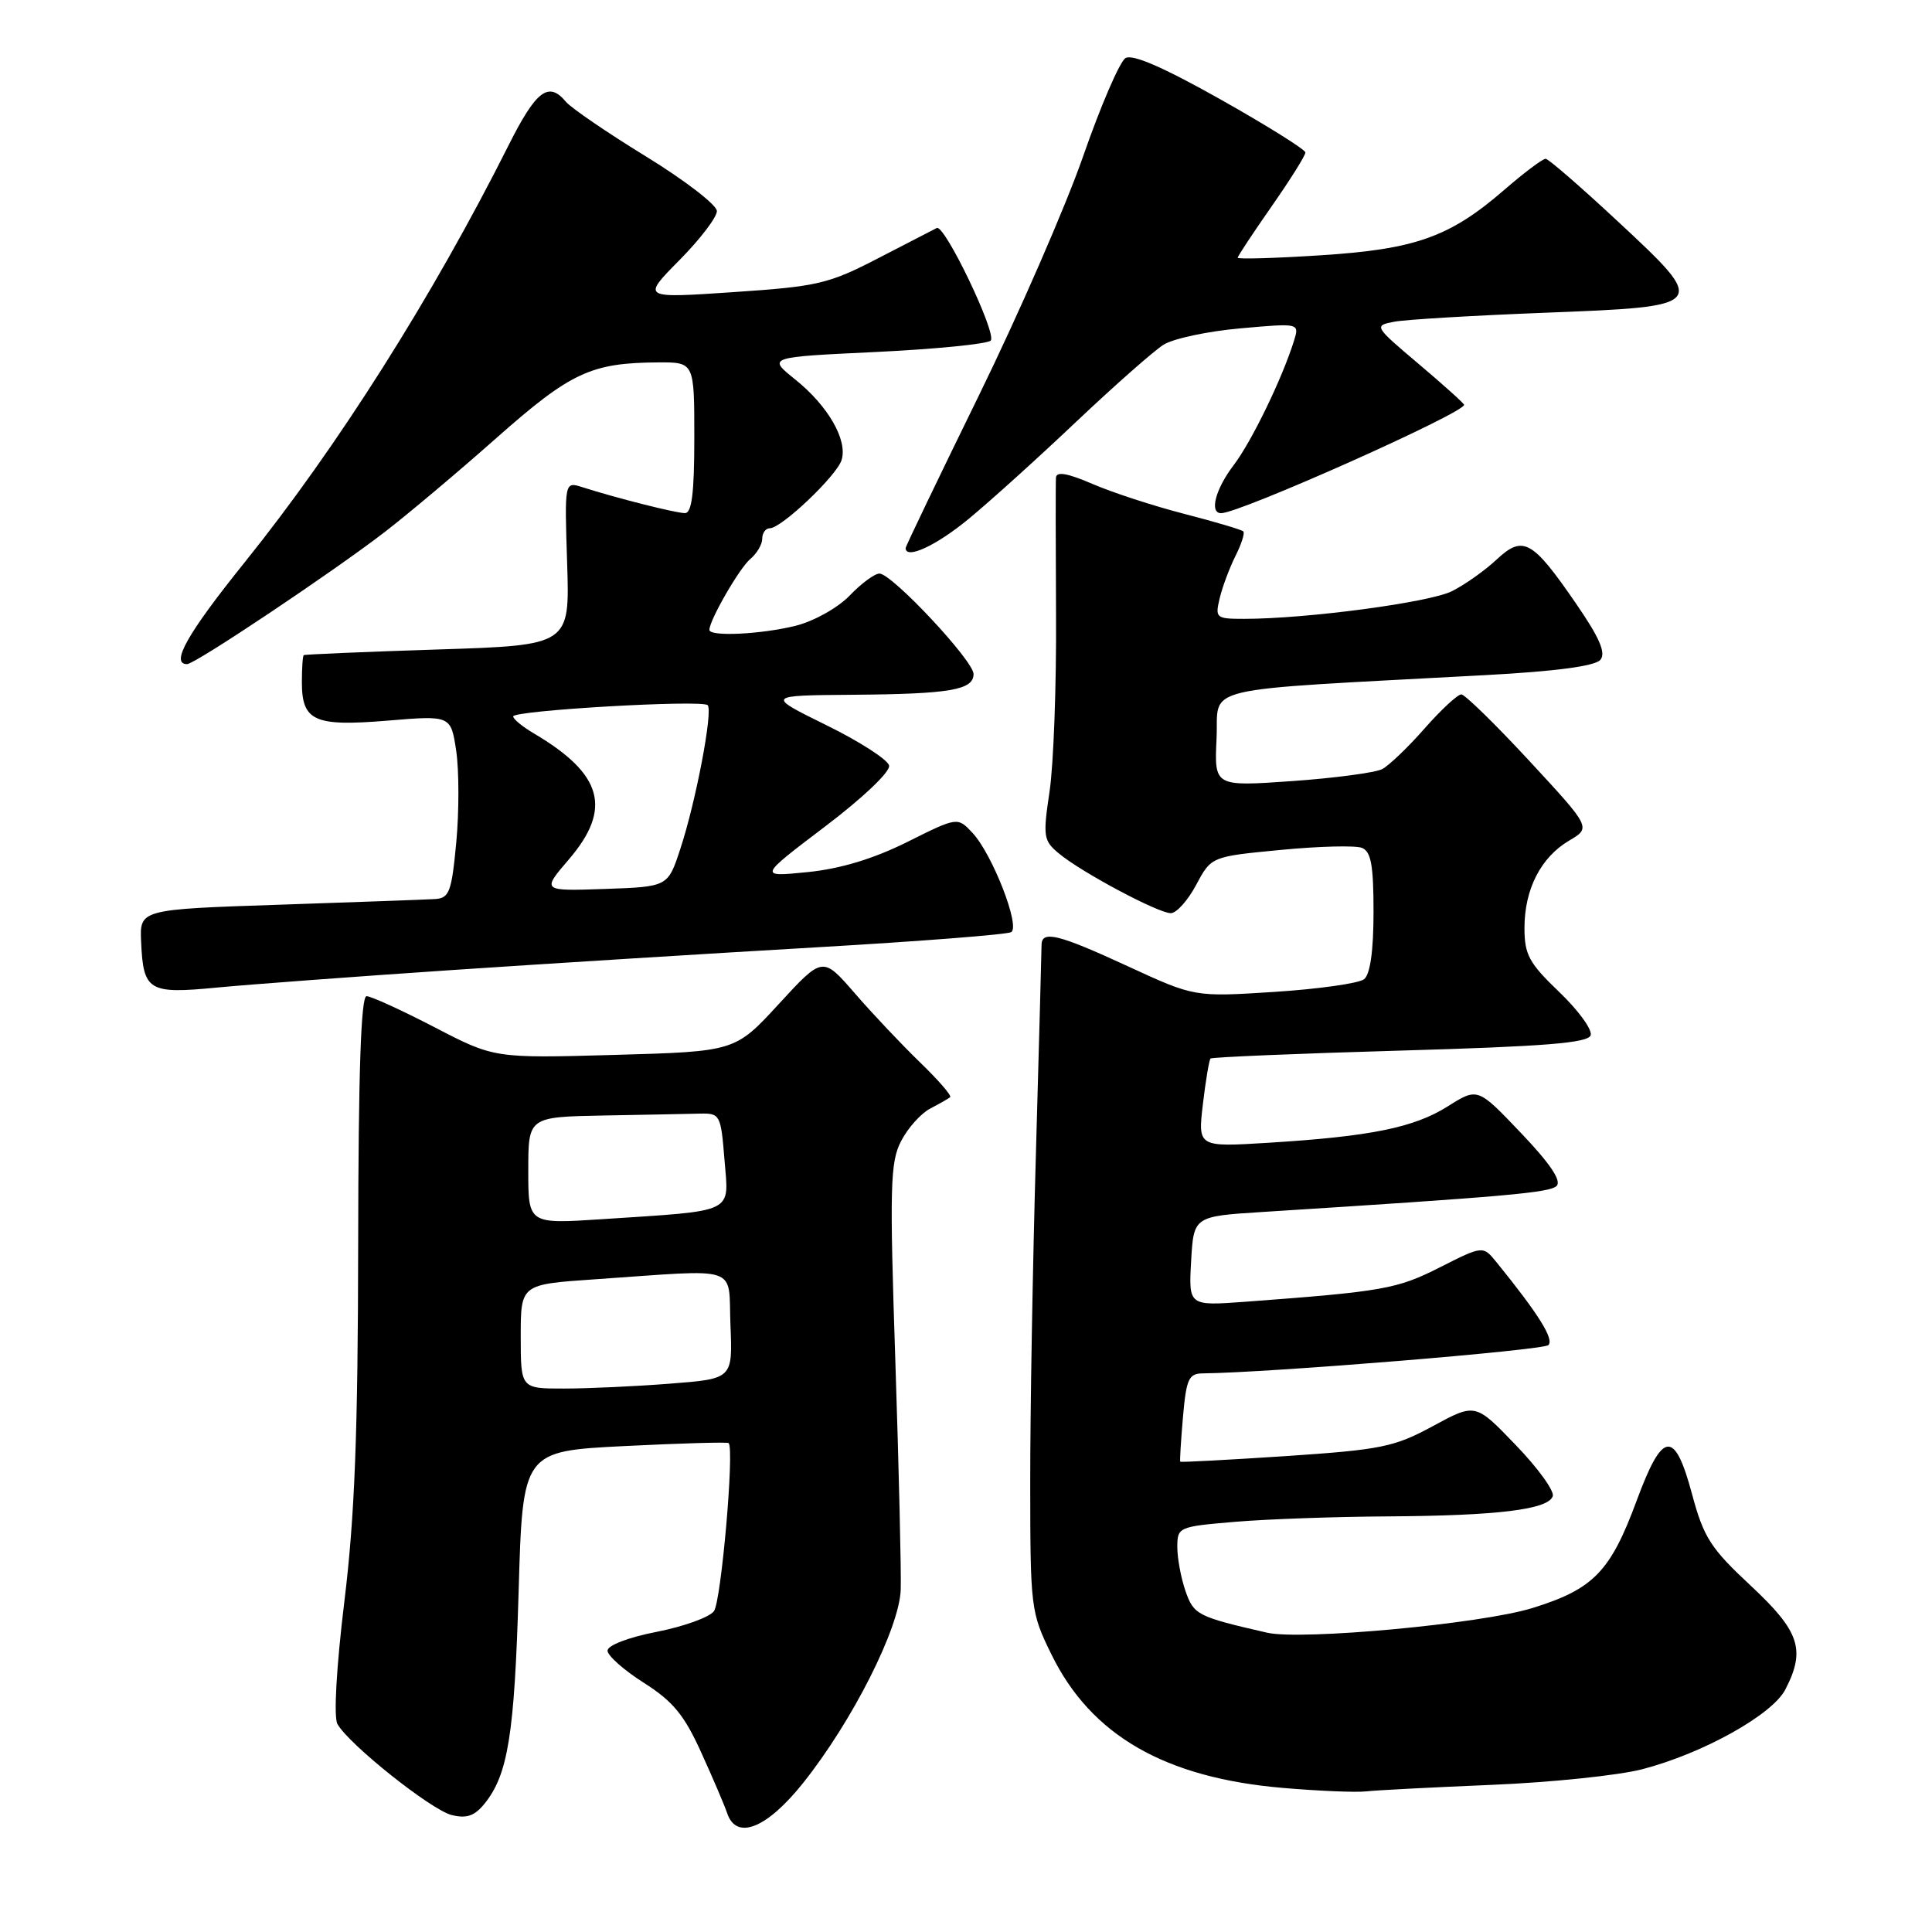 <?xml version="1.0" encoding="UTF-8" standalone="no"?>
<!DOCTYPE svg PUBLIC "-//W3C//DTD SVG 1.1//EN" "http://www.w3.org/Graphics/SVG/1.1/DTD/svg11.dtd" >
<svg xmlns="http://www.w3.org/2000/svg" xmlns:xlink="http://www.w3.org/1999/xlink" version="1.1" viewBox="0 0 256 256">
 <g >
 <path fill="currentColor"
d=" M 106.42 236.25 C 112.94 228.07 119.16 215.76 119.35 210.66 C 119.43 208.37 119.11 194.76 118.64 180.42 C 117.87 157.22 117.95 153.99 119.40 151.20 C 120.29 149.47 122.03 147.53 123.26 146.89 C 124.49 146.25 125.68 145.57 125.90 145.38 C 126.13 145.18 124.33 143.11 121.90 140.76 C 119.48 138.42 115.59 134.30 113.26 131.61 C 109.01 126.71 109.01 126.71 103.21 133.02 C 97.41 139.33 97.41 139.33 81.45 139.78 C 65.50 140.23 65.50 140.23 57.57 136.11 C 53.21 133.85 49.16 132.00 48.57 132.00 C 47.83 132.00 47.49 142.10 47.46 164.75 C 47.43 189.87 47.01 200.93 45.63 212.20 C 44.57 220.92 44.20 227.53 44.71 228.44 C 46.21 231.13 57.11 239.81 59.84 240.50 C 61.82 240.99 62.88 240.63 64.20 239.00 C 67.31 235.16 68.17 229.84 68.72 210.90 C 69.26 192.29 69.26 192.29 82.76 191.61 C 90.19 191.24 96.40 191.06 96.55 191.22 C 97.33 192.00 95.56 212.21 94.60 213.49 C 94.00 214.30 90.58 215.53 87.00 216.23 C 83.26 216.96 80.50 218.02 80.50 218.72 C 80.50 219.38 82.66 221.30 85.31 222.98 C 89.18 225.44 90.67 227.24 92.94 232.27 C 94.50 235.69 96.03 239.29 96.35 240.25 C 97.57 243.90 101.60 242.29 106.42 236.25 Z  M 197.70 236.50 C 205.51 236.18 214.47 235.25 217.62 234.43 C 225.65 232.34 234.83 227.22 236.56 223.88 C 239.29 218.61 238.48 216.17 231.98 210.11 C 226.67 205.16 225.75 203.73 224.21 198.00 C 221.89 189.35 220.30 189.54 216.86 198.86 C 213.39 208.25 211.14 210.57 203.06 213.07 C 196.32 215.17 172.44 217.38 167.89 216.34 C 158.66 214.22 158.19 213.98 157.09 210.84 C 156.49 209.11 156.00 206.48 156.00 205.00 C 156.00 202.35 156.16 202.28 163.65 201.65 C 167.86 201.29 176.97 200.97 183.90 200.93 C 198.46 200.84 205.16 200.02 205.75 198.25 C 205.98 197.56 203.77 194.50 200.83 191.46 C 195.50 185.91 195.50 185.91 189.88 188.96 C 184.75 191.74 183.03 192.09 170.39 192.94 C 162.76 193.44 156.46 193.78 156.39 193.68 C 156.31 193.58 156.48 190.91 156.75 187.75 C 157.19 182.72 157.51 182.00 159.37 181.98 C 168.23 181.89 204.48 178.92 205.17 178.23 C 205.95 177.45 203.86 174.11 198.31 167.27 C 196.50 165.04 196.50 165.04 190.77 167.94 C 185.10 170.81 183.27 171.13 165.00 172.49 C 157.50 173.04 157.50 173.04 157.83 167.11 C 158.17 161.17 158.17 161.17 167.33 160.59 C 199.67 158.54 205.36 158.04 206.26 157.14 C 206.94 156.46 205.37 154.14 201.53 150.12 C 195.80 144.10 195.80 144.10 191.85 146.59 C 187.38 149.41 181.66 150.58 168.11 151.42 C 158.72 152.00 158.72 152.00 159.39 146.30 C 159.76 143.17 160.22 140.45 160.40 140.26 C 160.59 140.08 171.90 139.60 185.54 139.21 C 204.69 138.66 210.44 138.20 210.77 137.18 C 211.02 136.45 209.14 133.87 206.61 131.45 C 202.61 127.62 202.00 126.50 202.00 122.97 C 202.00 117.83 204.16 113.61 207.91 111.39 C 210.83 109.67 210.83 109.67 202.67 100.85 C 198.18 96.00 194.11 92.02 193.63 92.01 C 193.15 92.01 190.96 94.03 188.77 96.52 C 186.59 99.01 184.05 101.43 183.15 101.91 C 182.24 102.38 176.86 103.10 171.20 103.50 C 160.90 104.22 160.90 104.22 161.20 97.86 C 161.54 90.72 157.93 91.57 196.76 89.46 C 206.14 88.96 211.37 88.26 212.06 87.43 C 212.82 86.51 211.95 84.50 208.80 79.93 C 203.03 71.54 201.81 70.87 198.29 74.16 C 196.75 75.60 194.11 77.47 192.40 78.33 C 189.44 79.83 173.12 82.00 164.87 82.00 C 161.11 82.00 160.99 81.89 161.62 79.25 C 161.98 77.74 162.93 75.22 163.71 73.66 C 164.50 72.09 164.97 70.63 164.74 70.41 C 164.52 70.19 161.00 69.14 156.92 68.09 C 152.84 67.04 147.36 65.25 144.75 64.12 C 141.44 62.69 139.98 62.44 139.92 63.29 C 139.87 63.95 139.88 72.15 139.93 81.50 C 139.99 90.85 139.60 101.37 139.07 104.89 C 138.18 110.85 138.26 111.39 140.31 113.09 C 143.31 115.59 153.47 121.00 155.14 121.00 C 155.89 121.00 157.40 119.31 158.50 117.25 C 160.50 113.50 160.50 113.50 169.69 112.62 C 174.74 112.13 179.58 112.01 180.44 112.34 C 181.67 112.81 182.00 114.60 182.00 120.85 C 182.00 125.98 181.56 129.10 180.75 129.75 C 180.06 130.30 174.73 131.05 168.89 131.43 C 158.28 132.11 158.28 132.11 149.50 128.06 C 140.21 123.77 138.00 123.22 138.01 125.25 C 138.01 125.94 137.67 138.43 137.26 153.00 C 136.84 167.57 136.50 187.15 136.51 196.50 C 136.52 213.09 136.58 213.64 139.32 219.22 C 144.57 229.94 154.33 235.57 170.00 236.91 C 174.68 237.31 179.62 237.52 181.00 237.37 C 182.38 237.21 189.89 236.83 197.70 236.50 Z  M 60.00 128.53 C 72.93 127.66 94.65 126.31 108.27 125.52 C 121.90 124.73 133.47 123.83 133.99 123.51 C 135.22 122.75 131.49 113.18 128.87 110.37 C 126.88 108.24 126.88 108.24 120.19 111.58 C 115.70 113.81 111.36 115.12 107.00 115.56 C 100.50 116.21 100.50 116.21 109.31 109.53 C 114.35 105.71 117.99 102.25 117.81 101.44 C 117.64 100.66 113.90 98.25 109.50 96.09 C 101.50 92.15 101.50 92.15 113.00 92.06 C 125.89 91.96 129.00 91.43 129.00 89.31 C 129.00 87.55 118.18 76.00 116.53 76.00 C 115.90 76.00 114.12 77.31 112.59 78.91 C 111.03 80.53 107.89 82.29 105.46 82.91 C 100.91 84.05 94.00 84.39 94.00 83.46 C 94.00 82.17 97.99 75.25 99.43 74.06 C 100.29 73.34 101.00 72.14 101.00 71.38 C 101.00 70.62 101.45 70.00 102.00 70.00 C 103.54 70.00 110.84 63.07 111.51 60.97 C 112.35 58.34 109.73 53.78 105.38 50.29 C 101.68 47.32 101.68 47.32 116.07 46.64 C 123.98 46.26 130.82 45.58 131.27 45.13 C 132.14 44.26 125.18 29.71 124.13 30.21 C 123.78 30.38 120.30 32.18 116.38 34.21 C 109.79 37.62 108.36 37.96 97.14 38.71 C 85.03 39.53 85.03 39.53 90.02 34.48 C 92.76 31.71 95.00 28.78 94.99 27.97 C 94.99 27.16 90.77 23.91 85.61 20.74 C 80.44 17.57 75.67 14.30 74.99 13.49 C 72.69 10.72 71.04 11.98 67.39 19.25 C 57.30 39.34 44.73 59.21 32.43 74.50 C 24.82 83.96 22.54 88.00 24.79 88.00 C 25.84 88.00 44.01 75.86 51.00 70.48 C 54.02 68.15 60.70 62.54 65.82 58.00 C 75.64 49.32 78.33 48.07 87.25 48.02 C 92.00 48.00 92.00 48.00 92.00 58.00 C 92.00 65.34 91.67 68.00 90.75 67.99 C 89.51 67.98 81.66 65.99 77.15 64.55 C 74.80 63.80 74.80 63.80 75.15 74.65 C 75.50 85.50 75.50 85.50 58.00 86.06 C 48.37 86.37 40.39 86.71 40.25 86.81 C 40.11 86.91 40.00 88.52 40.00 90.38 C 40.00 95.55 41.64 96.29 51.33 95.49 C 59.74 94.79 59.74 94.79 60.45 99.49 C 60.83 102.08 60.84 107.53 60.46 111.60 C 59.84 118.21 59.54 119.01 57.63 119.13 C 56.46 119.20 47.17 119.54 37.00 119.88 C 18.50 120.50 18.50 120.50 18.70 124.83 C 18.99 131.31 19.69 131.73 28.71 130.86 C 33.00 130.45 47.07 129.40 60.00 128.53 Z  M 128.36 68.75 C 131.19 66.42 137.63 60.60 142.67 55.82 C 147.72 51.05 152.90 46.48 154.17 45.68 C 155.45 44.87 160.03 43.89 164.35 43.51 C 172.19 42.81 172.19 42.81 171.46 45.16 C 169.91 50.13 165.83 58.54 163.47 61.63 C 161.05 64.81 160.21 68.00 161.81 68.00 C 164.26 68.00 194.00 54.74 194.00 53.64 C 194.00 53.46 191.30 51.03 188.00 48.24 C 182.06 43.22 182.02 43.15 184.75 42.63 C 186.26 42.34 195.23 41.81 204.69 41.44 C 226.41 40.60 226.44 40.57 214.32 29.29 C 209.47 24.77 205.19 21.06 204.81 21.04 C 204.43 21.02 201.96 22.87 199.31 25.17 C 192.09 31.42 187.55 33.03 174.95 33.83 C 168.93 34.22 164.00 34.36 164.00 34.15 C 164.00 33.95 166.03 30.88 168.50 27.34 C 170.97 23.80 172.99 20.59 172.97 20.20 C 172.96 19.82 167.90 16.65 161.72 13.17 C 154.15 8.91 150.05 7.13 149.13 7.70 C 148.37 8.17 145.85 14.01 143.53 20.68 C 141.21 27.35 134.96 41.68 129.65 52.52 C 124.34 63.36 120.00 72.40 120.00 72.62 C 120.00 74.18 124.07 72.30 128.36 68.75 Z  M 69.00 177.09 C 69.00 170.19 69.00 170.19 78.75 169.52 C 98.46 168.17 96.46 167.50 96.79 175.60 C 97.08 182.70 97.08 182.70 88.79 183.34 C 84.23 183.70 77.91 183.99 74.75 183.99 C 69.00 184.00 69.00 184.00 69.00 177.09 Z  M 70.00 155.09 C 70.00 148.00 70.00 148.00 80.00 147.81 C 85.50 147.71 91.24 147.60 92.75 147.56 C 95.41 147.50 95.52 147.70 96.00 153.70 C 96.58 160.88 97.63 160.37 79.75 161.55 C 70.00 162.19 70.00 162.19 70.00 155.09 Z  M 75.39 113.86 C 81.13 107.15 79.87 102.58 70.77 97.20 C 69.24 96.30 68.00 95.28 68.00 94.93 C 68.00 94.13 93.02 92.69 93.77 93.44 C 94.50 94.17 92.21 106.23 90.14 112.50 C 88.50 117.50 88.50 117.50 80.14 117.79 C 71.77 118.08 71.77 118.08 75.39 113.86 Z "/>
</g>
</svg>